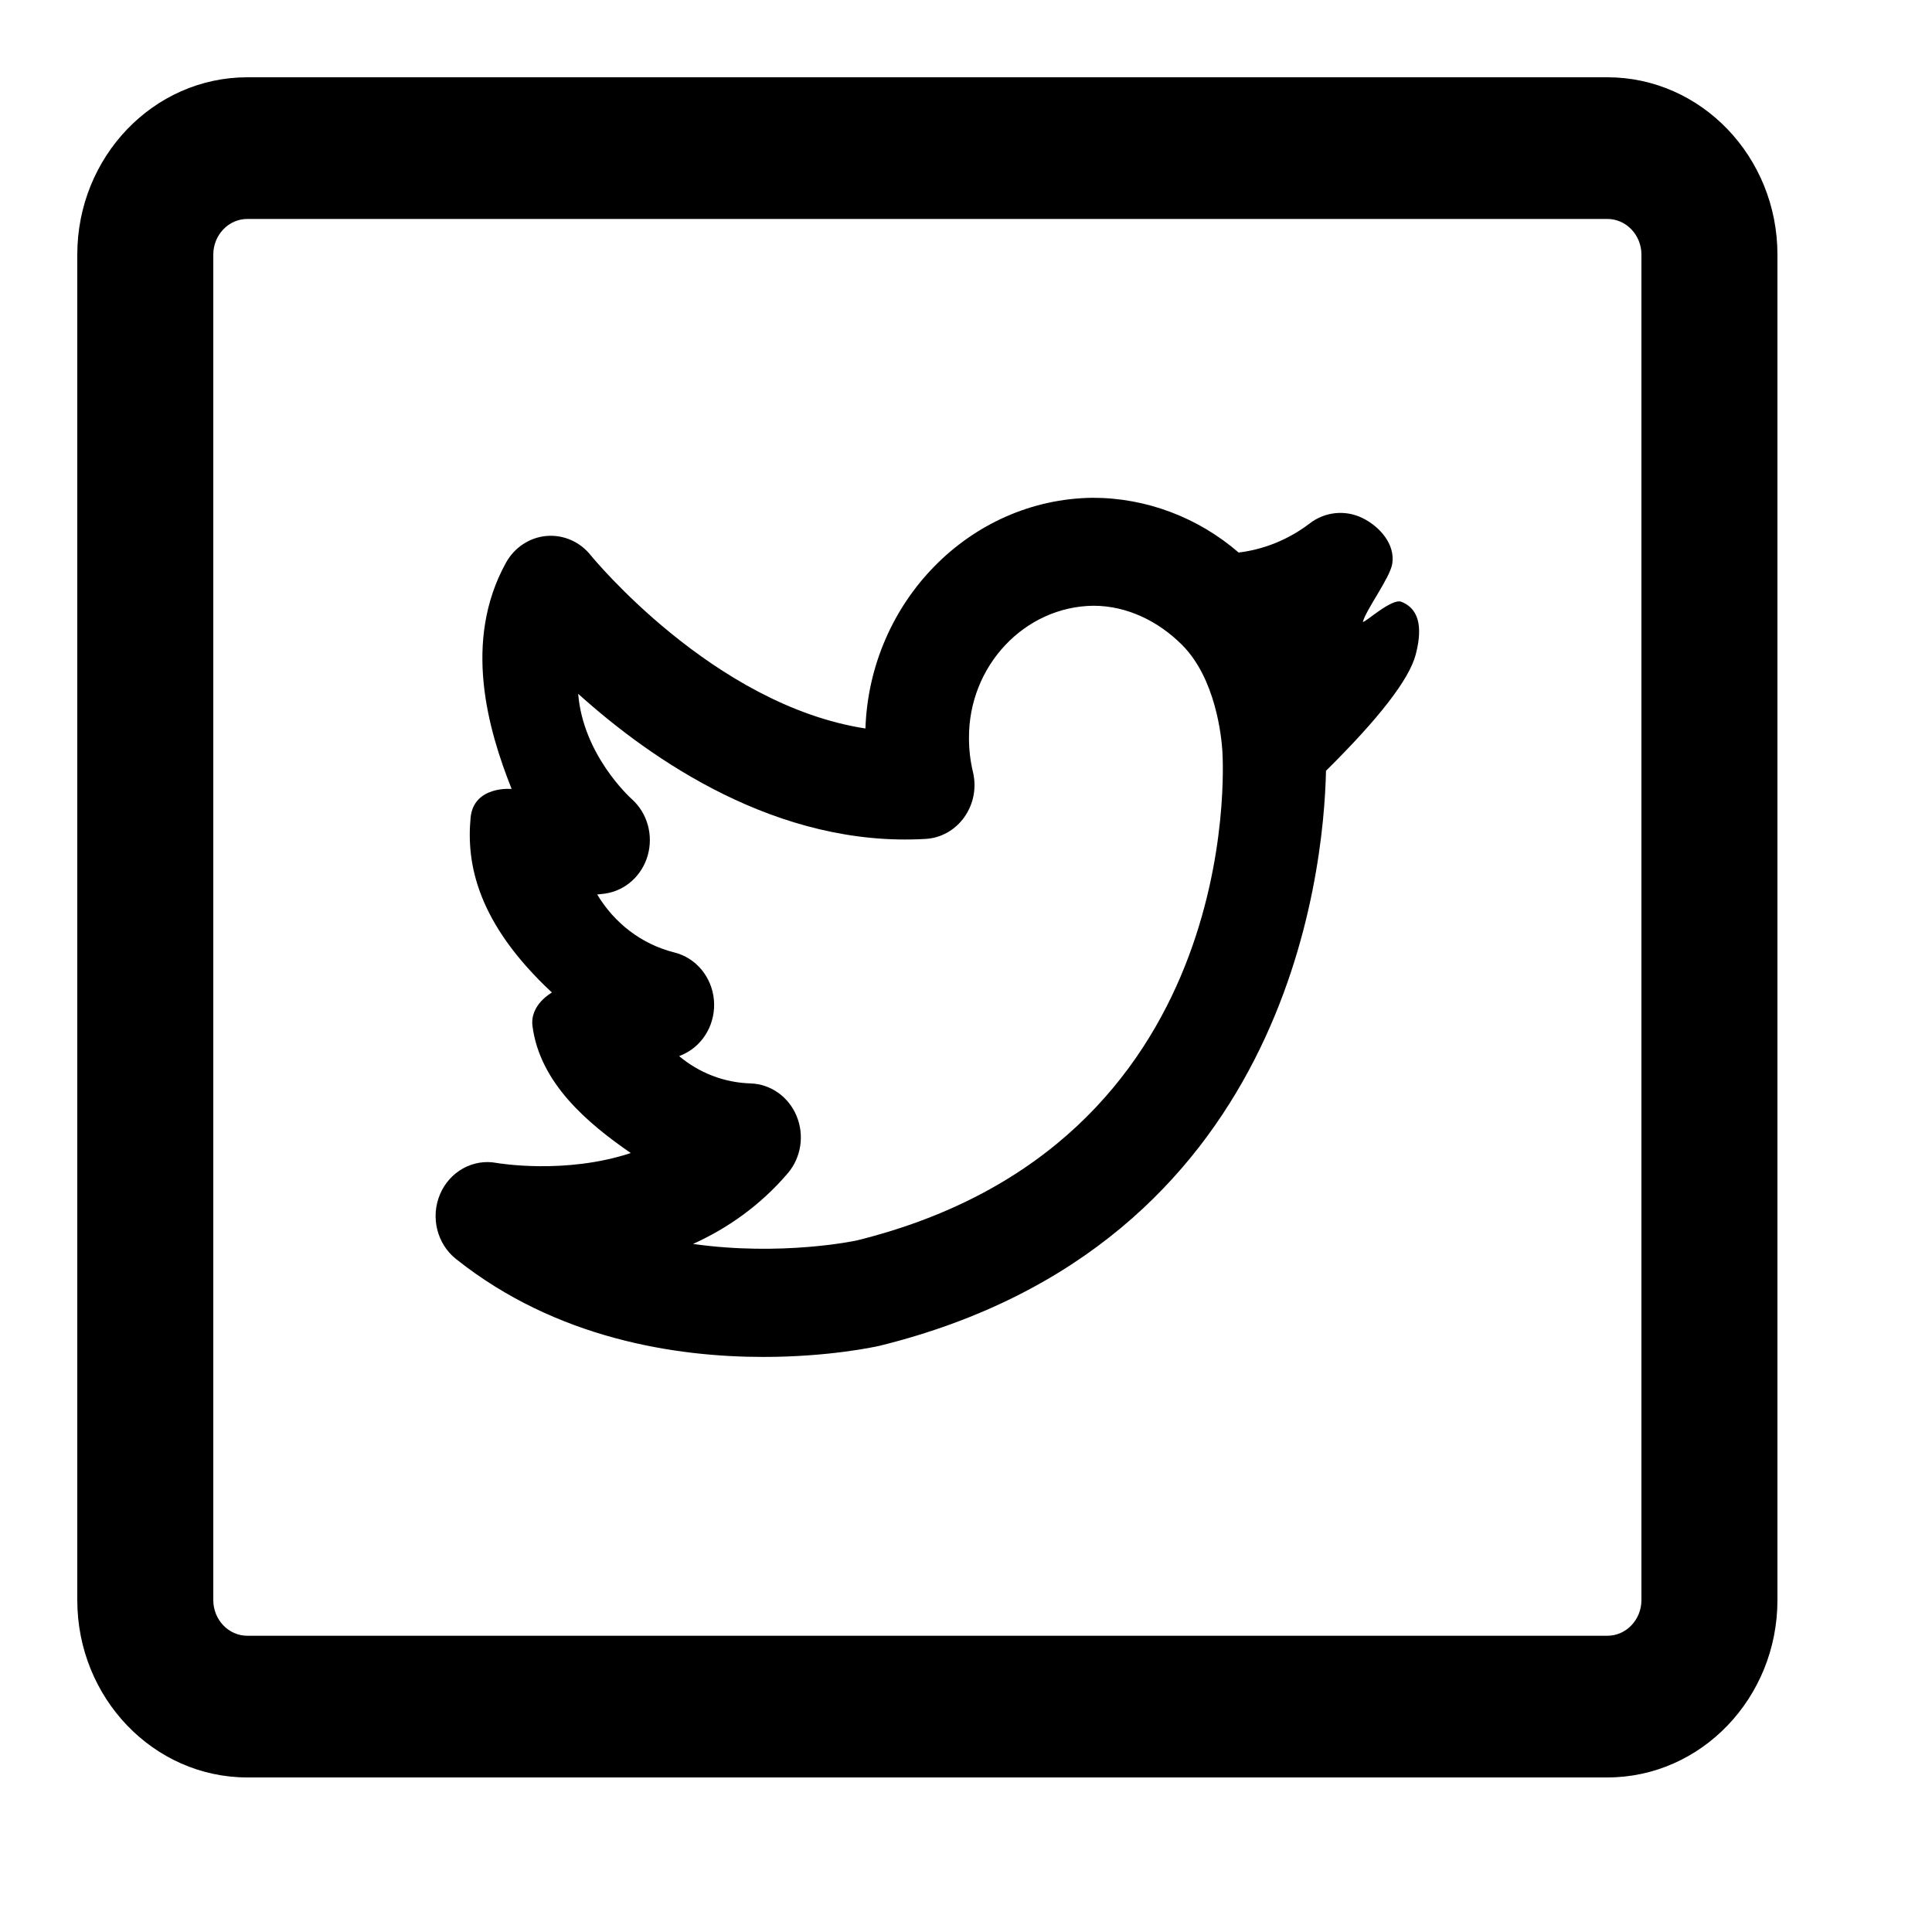 <svg viewBox="0 0 2000 2000" version="1.1" xmlns="http://www.w3.org/2000/svg" height="50pt" width="50pt">
    <path d="M1663.965 1840H256c-97.046 0-176-82.353-176-183.59V263.59C80 162.353 158.954 80 256 80h1407.965C1761.046 80 1840 162.353 1840 263.59v1392.82c0 101.237-78.954 183.59-176.035 183.59zM256 226.667c-19.43 0-35.2 16.573-35.2 36.923v1392.82c0 20.35 15.77 36.923 35.2 36.923h1407.965c19.43 0 35.235-16.573 35.235-36.923V263.59c0-20.35-15.805-36.923-35.235-36.923H256zM1450.646 622.96c-9.962-3.923-37.735 21.927-39.847 20.827 3.485-12.907 27.95-45.43 30.413-59.95 3.415-20.24-12.883-38.757-30.694-47.52-17.811-8.764-38.861-6.674-54.736 5.536-21.507 16.5-47.098 26.914-73.533 30.14-41.958-36.3-95.568-56.686-150.938-56.686h-.035c-127.389 1.393-230.947 107.726-235.382 238.81-157.59-24.2-283.114-177.724-284.451-179.41-11.23-14.044-28.442-21.414-45.83-19.874-17.495 1.577-33.16 11.954-41.889 27.794-44.915 81.4-18.515 172.626 5.914 234.08 0 0-39.319-3.667-42.487 29.883-4.47 47.337 6.724 108.68 84.234 180.877 0 0-23.126 12.43-20.134 34.943 7.779 58.777 56.812 100.247 101.728 131.193-68.042 22.514-137.984 10.414-138.864 10.267-24.359-4.583-48.612 8.8-58.608 32.413-9.997 23.614-3.204 51.297 16.508 66.99 104.228 83.05 228.519 101.42 318.208 101.42 67.479 0 115.35-10.413 120.244-11.513 421.414-104.097 459.852-487.997 462.21-595.283 54.983-54.34 86.17-94.747 92.823-120.157 5.984-22.953 6.477-46.347-14.854-54.78zm-563.834 661.173c-1.232.294-77.651 16.537-169.382 3.594 34.883-15.804 68.957-39.124 98.032-73.114 13.869-16.206 17.459-39.343 9.187-59.29-8.237-19.946-26.822-33.11-47.66-33.77-27.774-.843-53.47-11.11-73.92-28.233 1.689-.697 3.378-1.43 5.033-2.237 20.733-9.973 33.158-32.56 30.905-56.283-2.252-23.687-18.69-43.303-40.902-48.803-34.18-8.544-62.374-30.727-79.904-60.06 2.851-.22 5.702-.55 8.554-.954 20.803-3.153 37.945-18.663 43.824-39.673 5.878-21.01-.528-43.67-16.439-57.97-2.78-2.493-50.547-46.347-55.616-109.12 75.786 68.347 206.448 159.207 359.674 150.223 15.98-.916 30.694-9.24 40.163-22.696 9.504-13.42 12.742-30.544 8.8-46.714-2.71-11.33-4.083-22.916-4.083-34.833-.493-74.8 57.517-136.327 128.797-137.133 34.496 0 67.09 15.766 91.907 40.663 34.707 34.87 40.656 94.747 41.606 109.743 1.091 16.61 21.86 407.77-378.576 506.66z" stroke="none" stroke-width="1" fill-rule="evenodd"/>
</svg>
